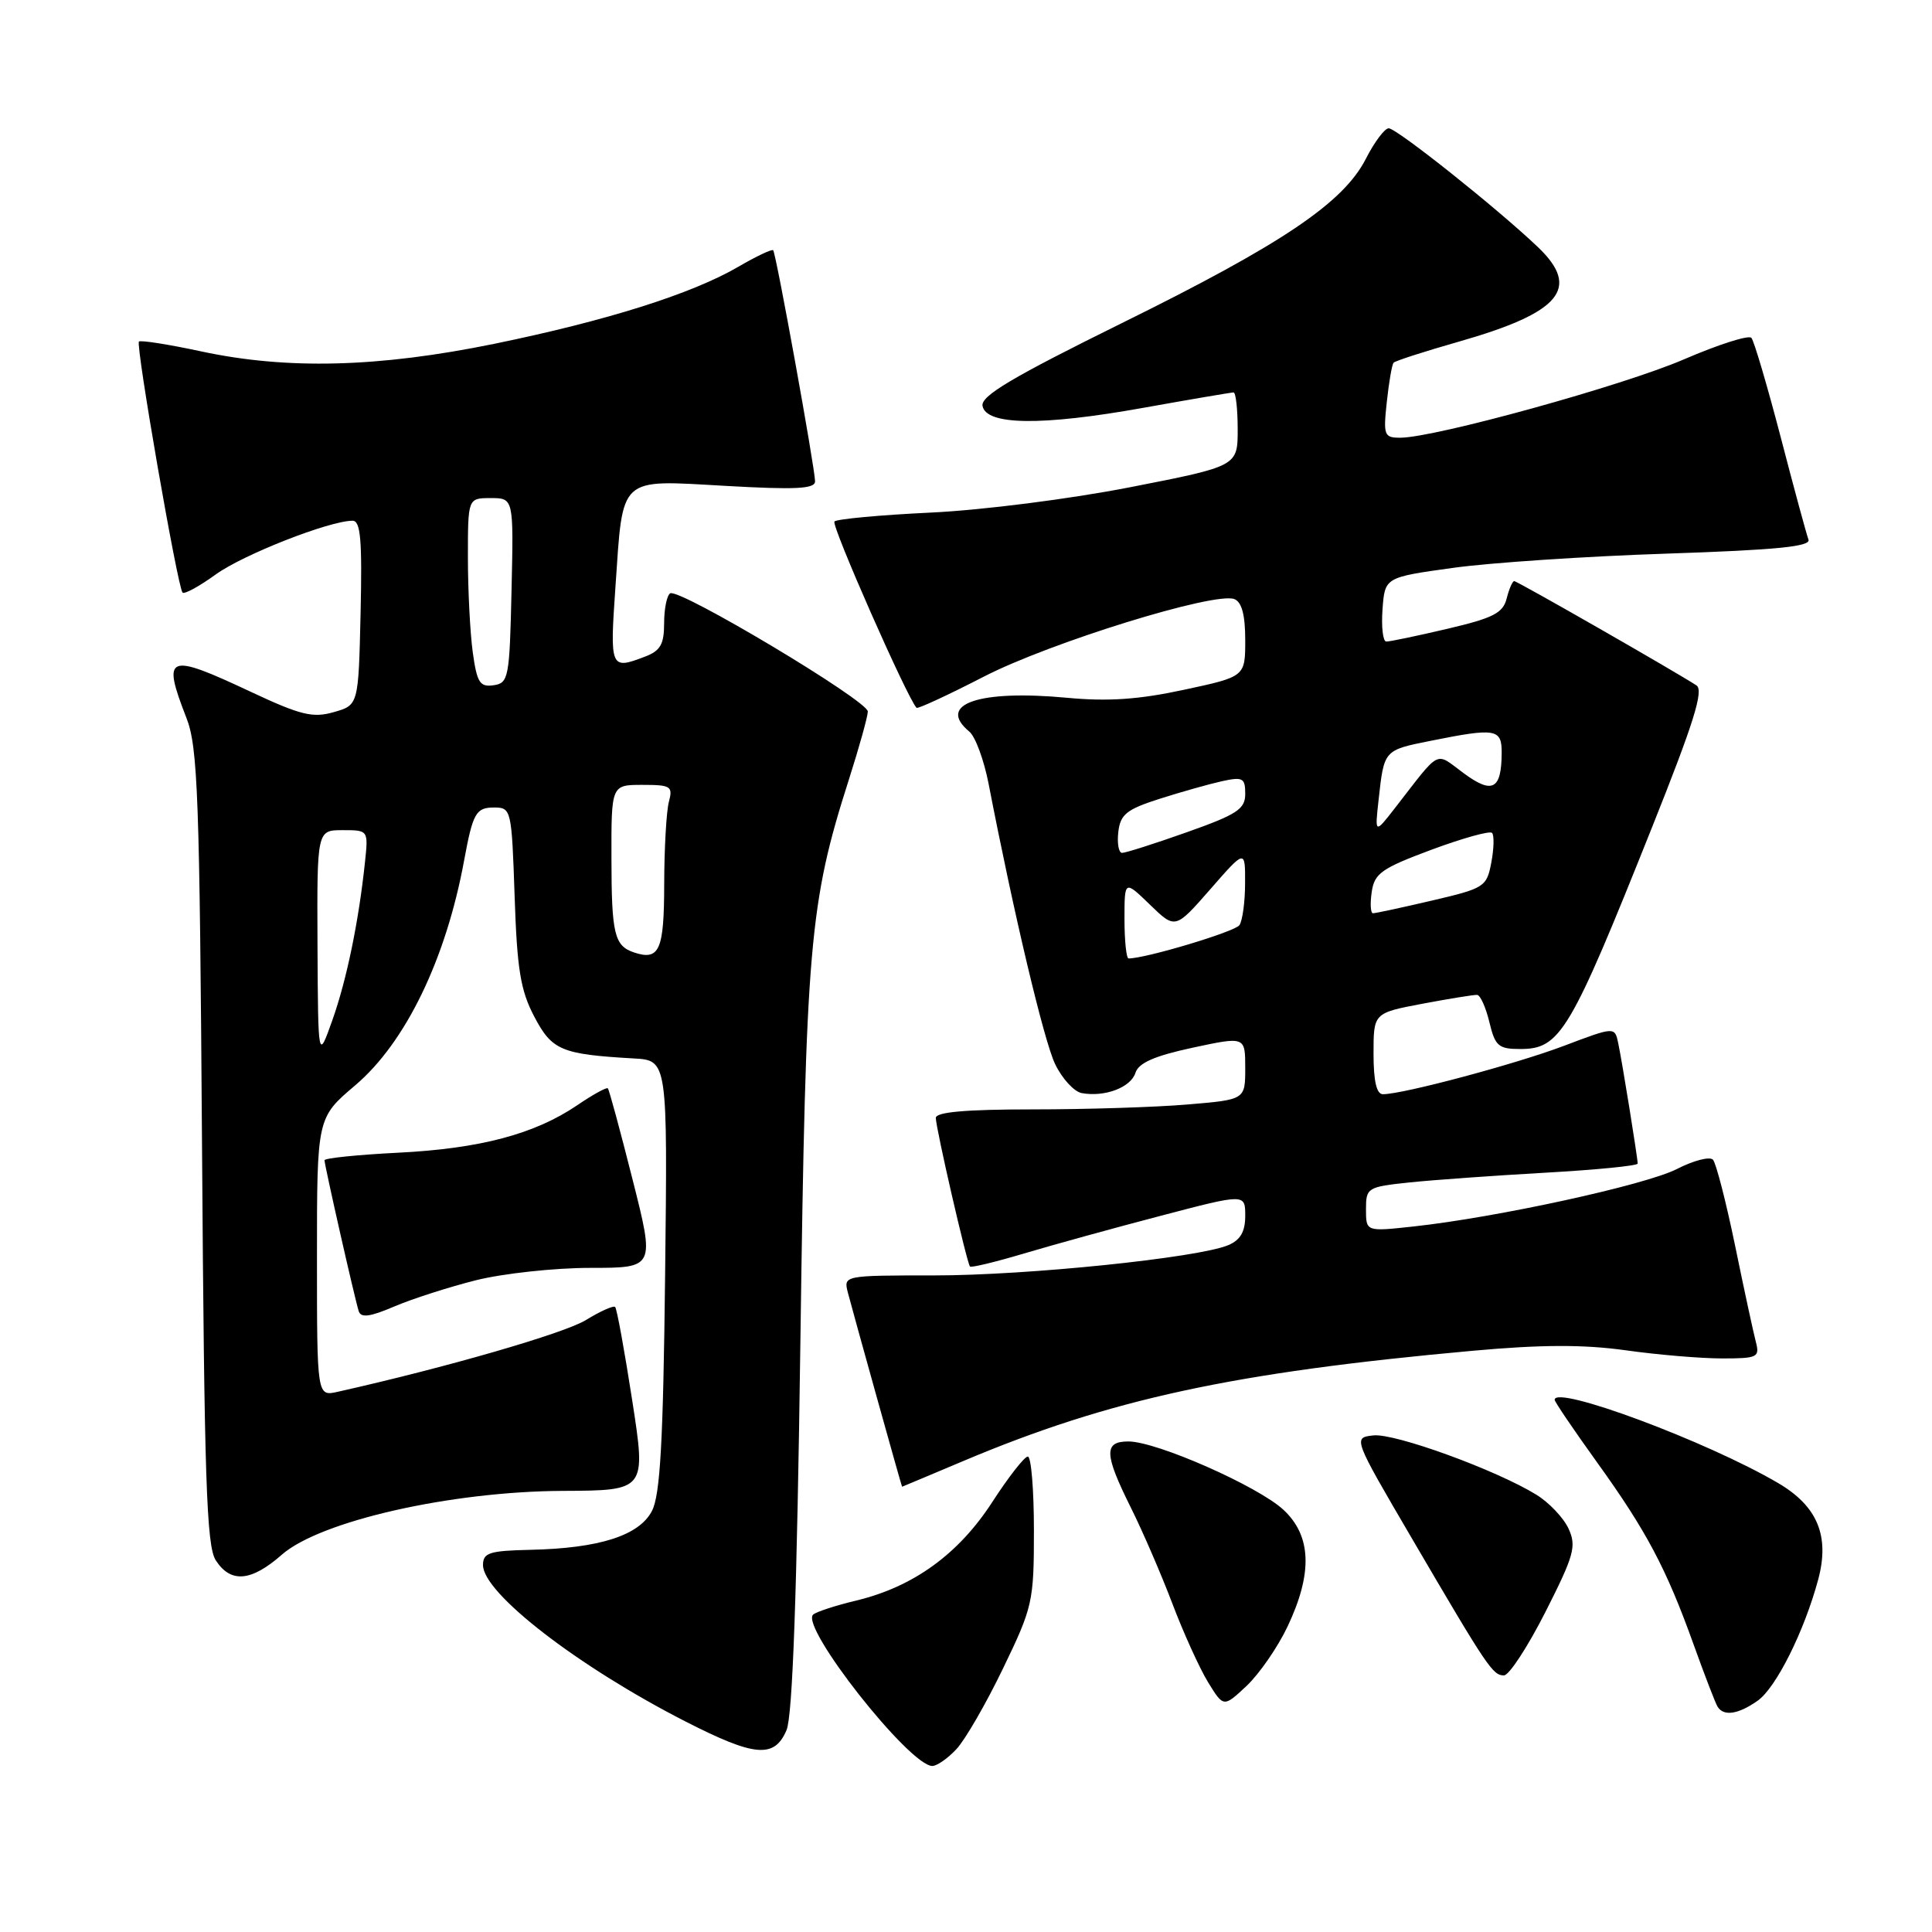 <?xml version="1.0" encoding="UTF-8" standalone="no"?>
<!DOCTYPE svg PUBLIC "-//W3C//DTD SVG 1.1//EN" "http://www.w3.org/Graphics/SVG/1.1/DTD/svg11.dtd" >
<svg xmlns="http://www.w3.org/2000/svg" xmlns:xlink="http://www.w3.org/1999/xlink" version="1.1" viewBox="0 0 256 256">
 <g >
 <path fill="currentColor"
d=" M 126.75 231.75 C 127.90 230.51 130.68 225.70 132.92 221.05 C 136.84 212.94 137.00 212.22 137.00 202.80 C 137.00 197.41 136.64 193.00 136.19 193.00 C 135.75 193.00 133.63 195.71 131.48 199.03 C 127.03 205.91 121.05 210.25 113.50 212.07 C 110.75 212.73 108.16 213.57 107.75 213.94 C 105.96 215.52 120.51 234.00 123.54 234.00 C 124.15 234.00 125.60 232.99 126.75 231.75 Z  M 104.22 229.25 C 105.02 227.36 105.60 211.24 106.06 177.50 C 106.78 125.03 107.24 119.71 112.48 103.30 C 113.85 99.01 114.98 94.95 114.99 94.28 C 115.00 92.85 89.98 77.89 88.80 78.62 C 88.36 78.90 88.00 80.68 88.00 82.58 C 88.00 85.38 87.51 86.24 85.43 87.02 C 80.88 88.76 80.80 88.58 81.55 77.75 C 82.57 62.93 81.86 63.58 96.11 64.38 C 105.45 64.91 108.00 64.78 108.00 63.78 C 108.00 62.10 102.84 33.60 102.45 33.16 C 102.29 32.98 100.21 33.96 97.83 35.35 C 91.64 38.95 80.43 42.49 65.48 45.56 C 50.16 48.69 38.06 49.01 26.65 46.56 C 22.33 45.63 18.62 45.05 18.41 45.26 C 17.95 45.71 23.54 77.87 24.19 78.52 C 24.44 78.77 26.41 77.69 28.57 76.13 C 32.21 73.49 43.65 69.00 46.72 69.00 C 47.78 69.00 48.00 71.55 47.78 81.21 C 47.50 93.43 47.50 93.43 44.23 94.36 C 41.44 95.16 39.84 94.77 33.19 91.65 C 22.13 86.46 21.44 86.74 24.70 95.12 C 26.22 99.00 26.45 105.46 26.77 152.00 C 27.07 195.90 27.36 204.87 28.59 206.75 C 30.57 209.81 33.27 209.58 37.35 206.00 C 42.42 201.55 59.71 197.62 74.56 197.55 C 85.62 197.50 85.62 197.50 83.77 185.55 C 82.75 178.97 81.74 173.41 81.51 173.18 C 81.29 172.96 79.55 173.74 77.64 174.91 C 74.82 176.66 59.08 181.21 44.75 184.42 C 42.00 185.04 42.00 185.04 42.00 166.57 C 42.00 148.11 42.00 148.11 47.07 143.81 C 53.74 138.15 59.10 127.08 61.50 114.00 C 62.66 107.72 63.07 107.00 65.46 107.00 C 67.74 107.00 67.80 107.23 68.19 118.75 C 68.51 128.43 68.97 131.24 70.79 134.70 C 73.14 139.18 74.37 139.70 83.98 140.25 C 88.46 140.50 88.46 140.50 88.13 168.99 C 87.88 191.01 87.48 198.10 86.39 200.20 C 84.70 203.47 79.41 205.16 70.25 205.36 C 64.85 205.48 64.00 205.75 64.00 207.38 C 64.00 211.10 76.58 220.82 90.80 228.09 C 100.01 232.80 102.61 233.03 104.22 229.25 Z  M 232.89 225.36 C 235.33 223.65 239.07 216.17 240.92 209.30 C 242.47 203.52 240.83 199.57 235.59 196.50 C 226.15 190.97 206.00 183.47 206.00 185.48 C 206.00 185.75 208.52 189.46 211.59 193.73 C 218.15 202.84 220.79 207.81 224.41 217.90 C 225.87 221.96 227.30 225.68 227.59 226.15 C 228.40 227.45 230.31 227.17 232.89 225.36 Z  M 170.62 215.50 C 173.95 208.45 173.78 203.53 170.08 200.07 C 166.72 196.94 153.27 191.00 149.52 191.00 C 146.24 191.00 146.30 192.65 149.85 199.78 C 151.42 202.93 153.89 208.65 155.35 212.50 C 156.81 216.35 158.93 221.02 160.06 222.88 C 162.13 226.25 162.13 226.25 165.19 223.38 C 166.87 221.79 169.32 218.25 170.62 215.50 Z  M 204.78 213.59 C 208.57 206.11 208.91 204.90 207.85 202.57 C 207.19 201.13 205.27 199.10 203.58 198.06 C 198.24 194.77 184.80 189.88 181.98 190.20 C 179.27 190.50 179.27 190.50 187.09 203.86 C 197.11 220.98 197.80 222.00 199.28 222.00 C 199.96 222.00 202.43 218.22 204.78 213.59 Z  M 127.65 193.59 C 147.08 185.39 163.39 181.86 195.08 178.99 C 204.22 178.16 209.79 178.14 215.41 178.92 C 219.66 179.52 225.41 180.00 228.19 180.00 C 232.89 180.00 233.19 179.85 232.66 177.81 C 232.34 176.60 231.10 170.86 229.91 165.06 C 228.71 159.25 227.39 154.13 226.98 153.67 C 226.57 153.21 224.42 153.76 222.20 154.90 C 218.04 157.02 198.28 161.33 187.25 162.52 C 181.00 163.20 181.00 163.20 181.00 160.24 C 181.00 157.38 181.18 157.27 186.75 156.68 C 189.91 156.35 198.01 155.77 204.75 155.39 C 211.49 155.01 217.00 154.47 217.00 154.18 C 217.00 153.43 214.98 140.90 214.43 138.26 C 213.97 136.03 213.97 136.03 207.23 138.58 C 200.86 140.99 185.95 144.98 183.25 144.99 C 182.40 145.00 182.00 143.26 182.00 139.61 C 182.00 134.23 182.00 134.23 188.48 133.00 C 192.04 132.33 195.31 131.80 195.73 131.83 C 196.15 131.86 196.88 133.48 197.35 135.44 C 198.11 138.61 198.55 139.00 201.44 139.00 C 206.75 139.00 208.03 136.85 218.92 109.58 C 224.43 95.79 225.78 91.47 224.79 90.82 C 222.04 89.02 201.05 77.00 200.64 77.00 C 200.41 77.00 199.96 78.04 199.64 79.31 C 199.15 81.24 197.84 81.90 191.78 83.32 C 187.78 84.26 184.14 85.02 183.69 85.01 C 183.25 85.01 183.02 83.09 183.19 80.75 C 183.50 76.50 183.50 76.50 192.50 75.25 C 197.45 74.56 210.19 73.71 220.80 73.36 C 235.47 72.87 239.99 72.42 239.63 71.49 C 239.37 70.81 237.71 64.69 235.94 57.88 C 234.16 51.07 232.42 45.17 232.07 44.77 C 231.72 44.36 227.72 45.64 223.17 47.60 C 215.11 51.09 190.09 58.00 185.53 58.00 C 183.40 58.00 183.28 57.68 183.76 53.25 C 184.04 50.64 184.44 48.30 184.66 48.06 C 184.87 47.82 188.75 46.57 193.27 45.28 C 206.81 41.42 209.51 38.20 203.77 32.73 C 198.41 27.62 185.07 17.00 184.01 17.00 C 183.48 17.00 182.12 18.81 180.99 21.03 C 178.00 26.88 169.91 32.33 148.58 42.85 C 134.10 50.00 129.94 52.47 130.19 53.79 C 130.68 56.36 138.03 56.45 151.43 54.05 C 157.74 52.92 163.15 52.00 163.45 52.00 C 163.75 52.00 164.00 54.20 164.00 56.89 C 164.00 61.77 164.00 61.77 149.75 64.56 C 141.76 66.12 130.15 67.60 123.33 67.92 C 116.64 68.24 110.89 68.77 110.57 69.10 C 110.10 69.57 120.25 92.58 121.45 93.79 C 121.62 93.95 125.62 92.10 130.34 89.67 C 139.13 85.14 160.96 78.39 163.55 79.38 C 164.54 79.76 165.00 81.48 165.00 84.80 C 165.00 89.66 165.00 89.66 156.88 91.40 C 150.91 92.69 146.82 92.97 141.40 92.46 C 129.67 91.36 124.05 93.31 128.45 96.95 C 129.24 97.61 130.38 100.71 130.99 103.83 C 134.34 121.13 138.33 137.93 139.81 141.00 C 140.74 142.93 142.32 144.65 143.33 144.84 C 146.38 145.40 149.83 144.10 150.45 142.16 C 150.87 140.84 152.96 139.92 158.01 138.83 C 165.00 137.33 165.00 137.33 165.00 141.52 C 165.00 145.71 165.00 145.71 157.35 146.35 C 153.14 146.71 143.92 147.00 136.85 147.00 C 127.99 147.00 124.00 147.35 124.00 148.13 C 124.00 149.45 128.11 167.35 128.53 167.82 C 128.68 168.00 131.91 167.22 135.70 166.09 C 139.50 164.96 147.64 162.71 153.80 161.10 C 165.00 158.16 165.00 158.16 165.00 161.10 C 165.00 163.21 164.36 164.31 162.75 164.99 C 158.74 166.67 136.13 169.00 123.79 169.00 C 111.82 169.00 111.77 169.01 112.34 171.25 C 112.96 173.65 119.47 197.00 119.53 197.00 C 119.55 197.00 123.20 195.47 127.65 193.59 Z  M 63.06 169.64 C 66.67 168.74 73.49 168.00 78.20 168.00 C 86.78 168.00 86.78 168.00 83.81 156.26 C 82.18 149.80 80.71 144.37 80.54 144.21 C 80.37 144.04 78.54 145.05 76.47 146.46 C 70.83 150.28 63.60 152.20 52.75 152.74 C 47.39 153.01 43.00 153.46 43.00 153.74 C 43.00 154.40 47.01 172.11 47.53 173.73 C 47.82 174.65 49.01 174.50 52.21 173.13 C 54.57 172.12 59.45 170.55 63.06 169.64 Z  M 42.07 125.25 C 42.00 110.00 42.00 110.00 45.40 110.00 C 48.81 110.00 48.81 110.00 48.36 114.25 C 47.53 122.12 45.94 129.82 44.04 135.18 C 42.15 140.50 42.15 140.50 42.07 125.25 Z  M 84.00 126.20 C 81.41 125.33 81.03 123.76 81.02 113.75 C 81.00 104.00 81.00 104.00 85.12 104.00 C 88.90 104.00 89.18 104.18 88.63 106.25 C 88.30 107.49 88.02 112.39 88.01 117.14 C 88.00 125.93 87.38 127.33 84.00 126.20 Z  M 62.64 86.41 C 62.29 83.83 62.00 78.18 62.00 73.86 C 62.00 66.00 62.00 66.00 65.03 66.00 C 68.06 66.00 68.06 66.00 67.78 78.25 C 67.52 89.84 67.39 90.52 65.39 90.80 C 63.58 91.06 63.20 90.45 62.64 86.41 Z  M 149.00 121.80 C 149.00 116.61 149.00 116.61 152.37 119.87 C 155.73 123.13 155.73 123.13 160.37 117.83 C 165.00 112.53 165.00 112.53 164.98 117.02 C 164.98 119.48 164.64 121.99 164.23 122.59 C 163.65 123.45 151.83 127.00 149.54 127.00 C 149.25 127.00 149.00 124.66 149.00 121.80 Z  M 181.76 118.19 C 182.12 115.72 183.06 115.06 189.66 112.60 C 193.78 111.07 197.40 110.06 197.70 110.36 C 198.00 110.66 197.96 112.42 197.61 114.27 C 197.00 117.52 196.71 117.70 189.74 119.33 C 185.76 120.26 182.24 121.02 181.92 121.01 C 181.61 121.01 181.53 119.74 181.76 118.19 Z  M 148.18 110.25 C 148.45 107.91 149.27 107.25 153.64 105.85 C 156.47 104.95 160.18 103.90 161.89 103.52 C 164.68 102.91 165.00 103.08 165.00 105.19 C 165.00 107.21 163.94 107.91 157.25 110.28 C 152.99 111.79 149.13 113.02 148.68 113.01 C 148.23 113.00 148.01 111.76 148.18 110.25 Z  M 182.67 106.00 C 183.40 99.35 183.35 99.41 189.58 98.16 C 198.19 96.43 199.00 96.56 198.98 99.75 C 198.96 104.63 197.76 105.27 193.94 102.45 C 190.08 99.60 191.01 99.13 184.84 107.07 C 182.17 110.50 182.17 110.50 182.67 106.00 Z "/>
</g>
</svg>